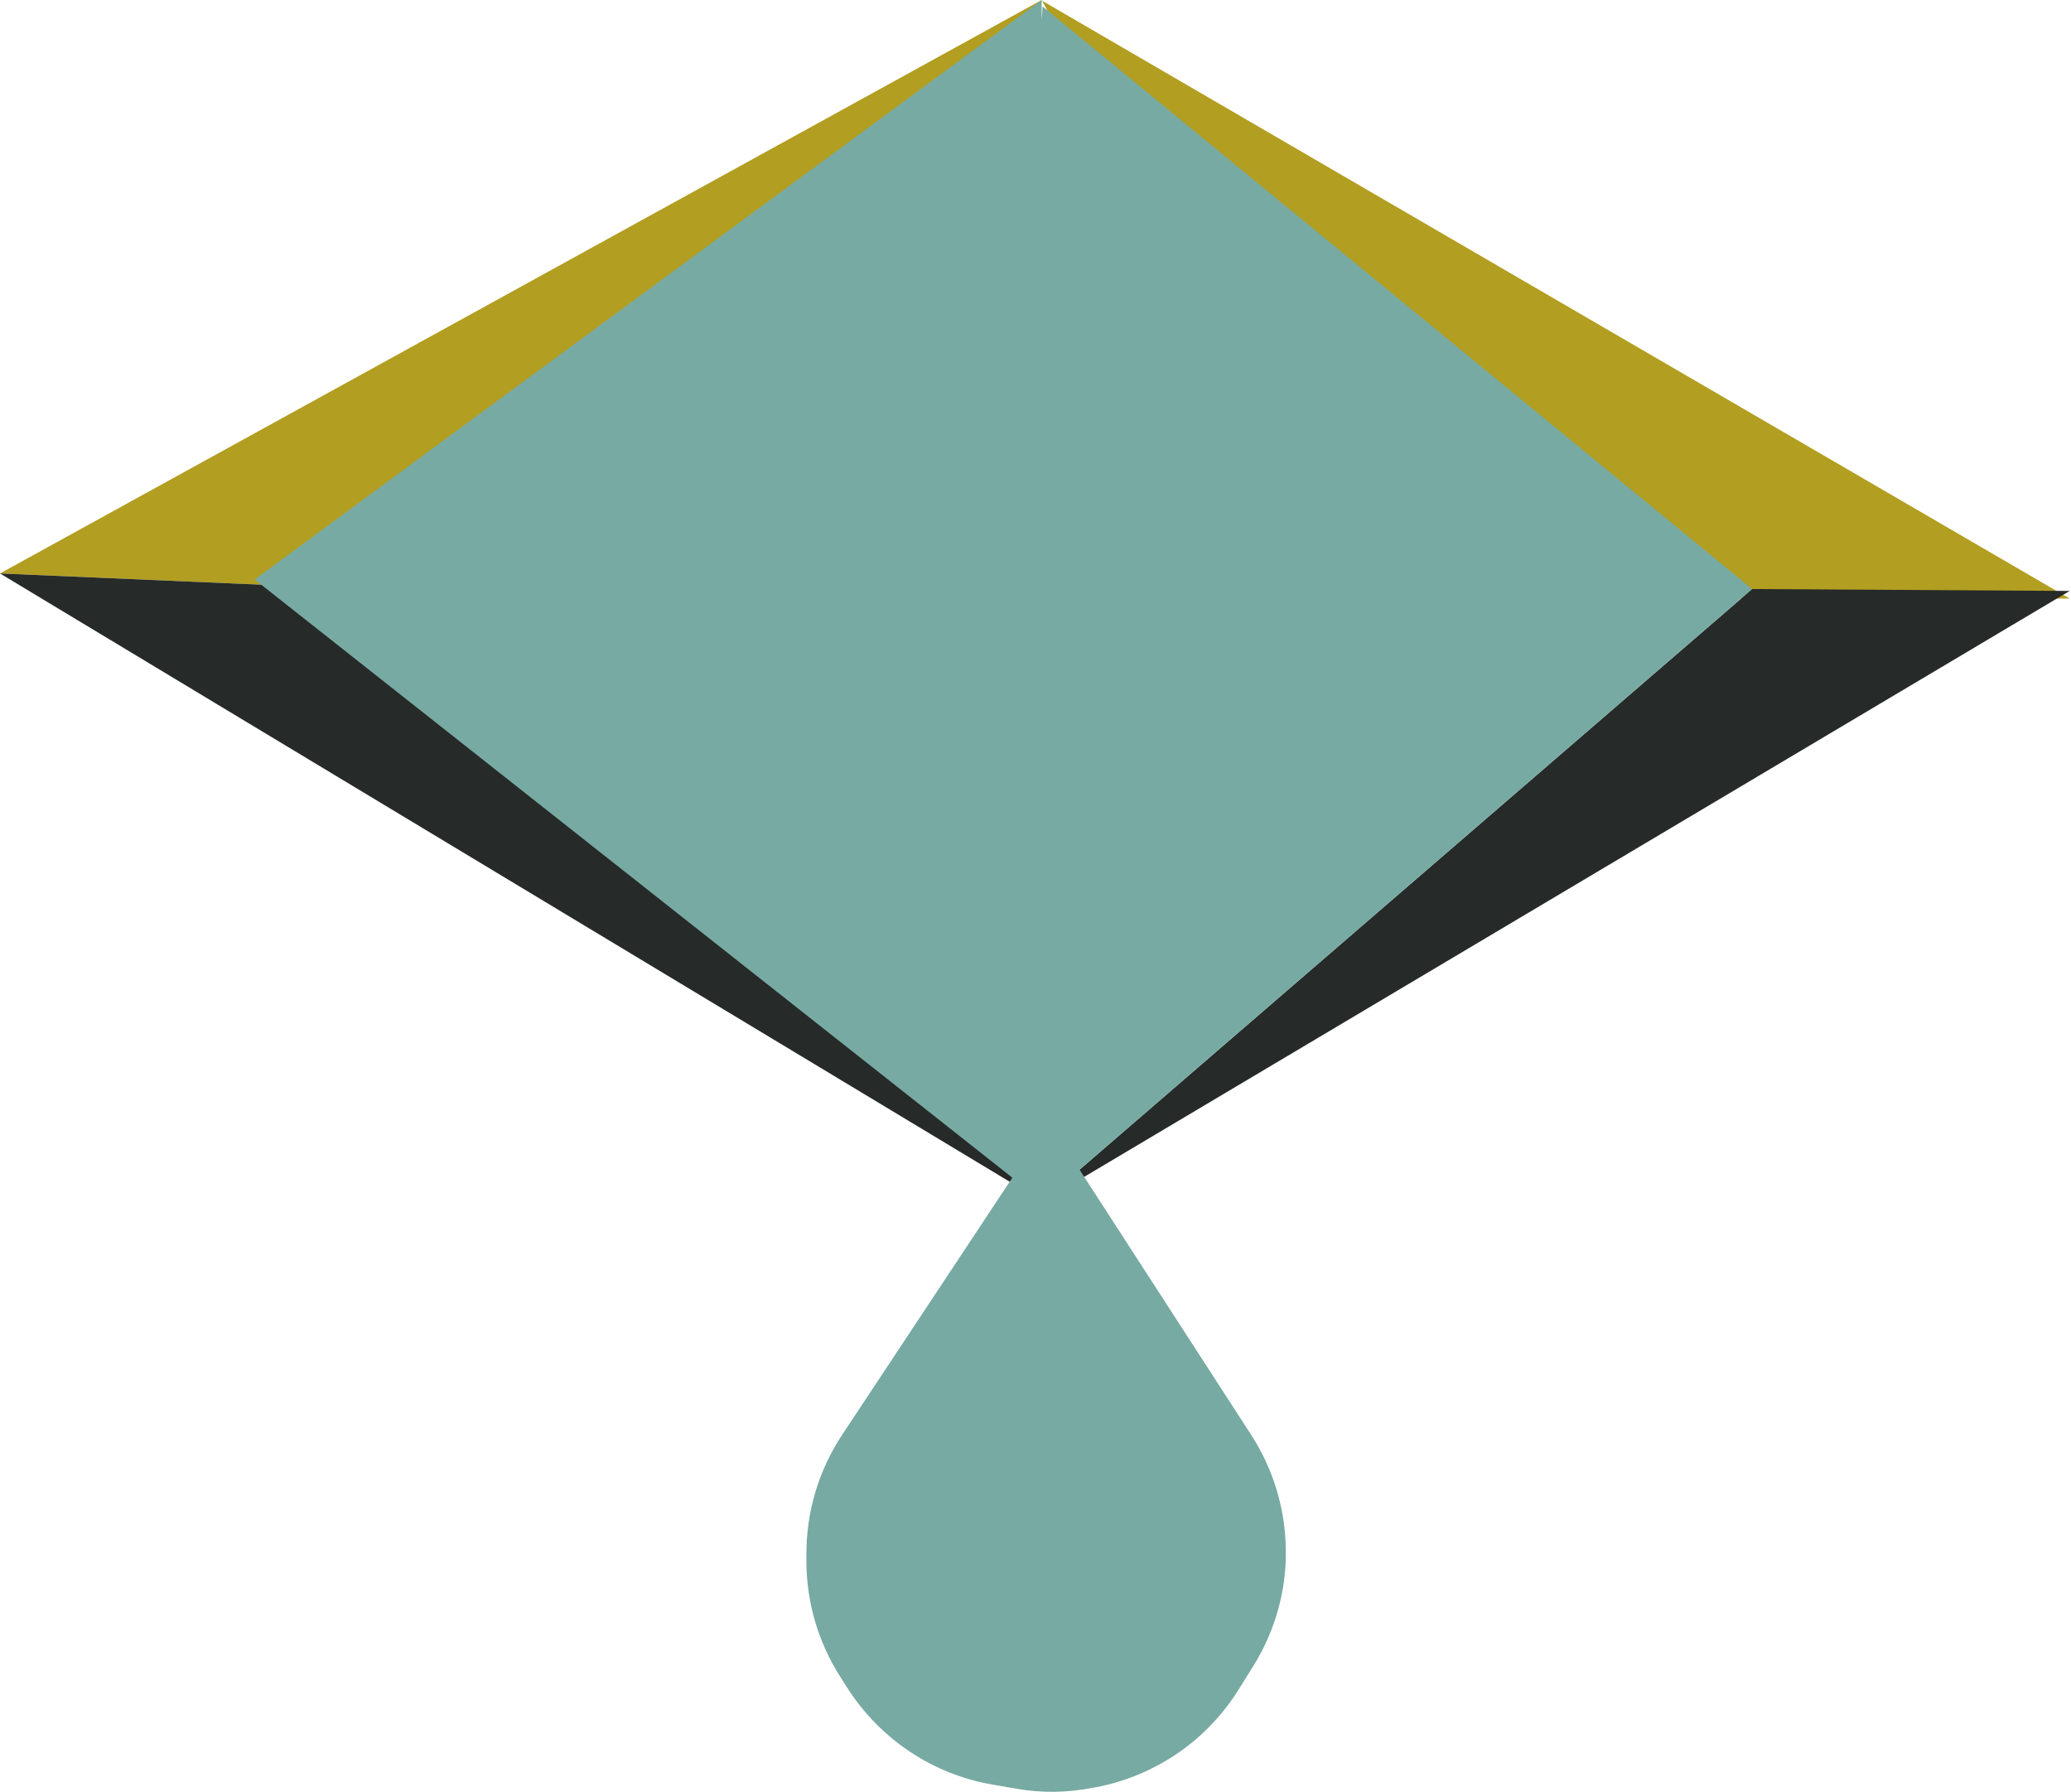 <svg width="319" height="276" viewBox="0 0 319 276" fill="none" xmlns="http://www.w3.org/2000/svg">
<path d="M160.498 0.098L210.623 92.189H318.795L160.498 0.098Z" fill="#B29E21"/>
<path d="M318.795 91.014L269.892 90.721L160.595 185.064L318.795 91.014Z" fill="#262A28"/>
<path d="M0 88.322L104.651 92.826L160.449 0L0 88.322Z" fill="#B29E21"/>
<path d="M104.651 92.826L160.595 185.064L0 88.322L104.651 92.826Z" fill="#262A28"/>
<path fill-rule="evenodd" clip-rule="evenodd" d="M39.22 89.252L160.449 0L160.451 3.122L160.595 1L269.892 90.721L160.595 185.064L39.22 89.252Z" fill="#77AAA3"/>
<path d="M161.574 172.873L129.738 220.951C126.071 226.483 124.163 232.946 124.212 239.555V240.681C124.261 246.899 126.071 252.97 129.396 258.208L130.521 259.971C135.558 267.853 143.675 273.288 152.869 274.854L156.537 275.491C160.449 276.176 164.41 276.127 168.322 275.344L168.909 275.246C178.005 273.484 185.927 268.049 190.817 260.167L193.116 256.495C196.392 251.158 198.153 245.039 198.055 238.772C198.006 232.456 196.148 226.287 192.725 221L161.574 172.873Z" fill="#77AAA3"/>
</svg>
